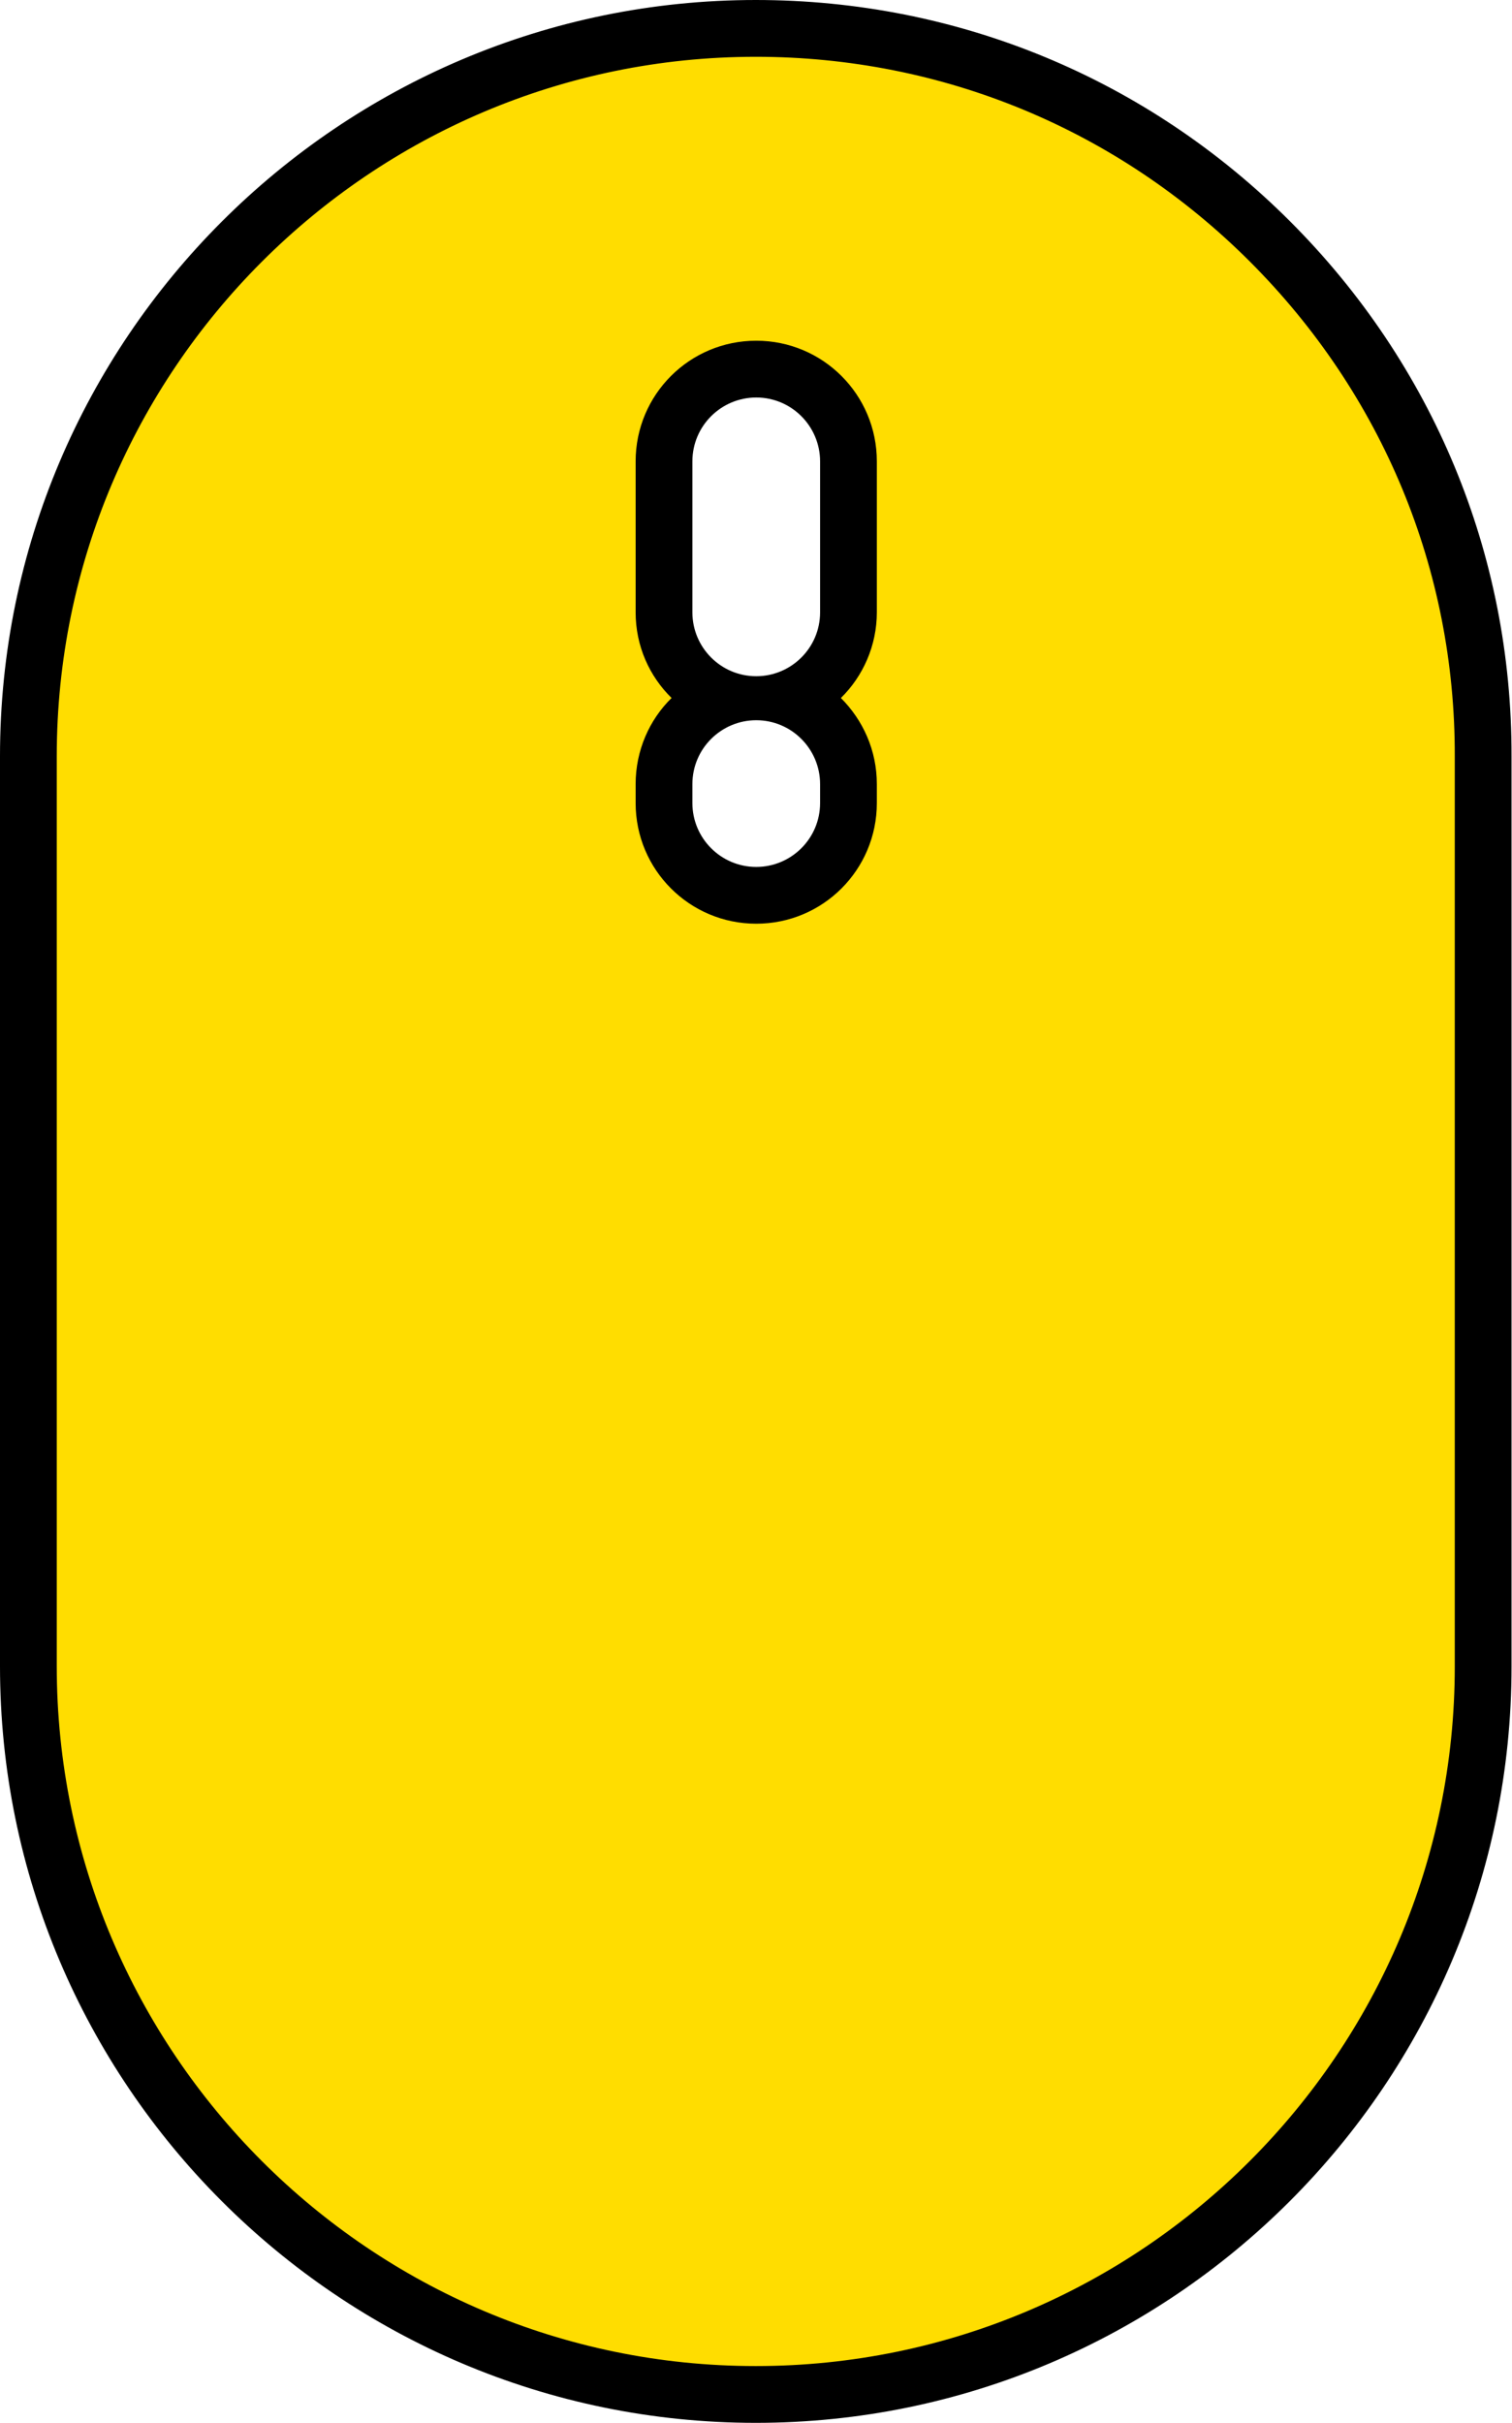 <?xml version="1.0" encoding="utf-8"?>
<!-- Generator: Adobe Illustrator 22.0.1, SVG Export Plug-In . SVG Version: 6.00 Build 0)  -->
<svg version="1.1" id="Layer_1" xmlns="http://www.w3.org/2000/svg" xmlns:xlink="http://www.w3.org/1999/xlink" x="0px" y="0px"
	 viewBox="0 0 319.7 512" style="enable-background:new 0 0 319.7 512;" xml:space="preserve">
<style type="text/css">
	.st0{fill:#FFDD00;}
</style>
<g>
	<path class="st0" d="M159.8,506C75,506,6,437,6,352.1V159.8C6,75,75,6,159.8,6c41.1,0,79.7,16,108.8,45
		c29.1,29.1,45.1,67.8,45,108.7v192.4C313.6,437,244.6,506,159.8,506z M152.8,147.6c-7.2,2.9-12.4,9.9-12.4,18.1v4
		c0,10.8,8.7,19.5,19.5,19.5s19.5-8.7,19.5-19.5v-4c0-8.2-5.1-15.3-12.4-18.1c7.2-2.9,12.4-9.9,12.4-18.2V97.5
		c0-10.8-8.7-19.5-19.5-19.5s-19.5,8.7-19.5,19.5v31.9C140.4,137.6,145.5,144.7,152.8,147.6z"/>
	<path d="M159.8,12c39.5,0,76.6,15.4,104.5,43.3c28,28,43.4,65.1,43.3,104.5v192.4c0,81.5-66.3,147.8-147.8,147.8S12,433.7,12,352.1
		V159.8C12,78.3,78.3,12,159.8,12 M142,147.5c-4.7,4.6-7.6,11.1-7.6,18.2v4c0,14.1,11.4,25.5,25.5,25.5s25.5-11.4,25.5-25.5v-4
		c0-7.1-2.9-13.5-7.6-18.2c4.7-4.6,7.6-11.1,7.6-18.1V97.5c0-14.1-11.4-25.5-25.5-25.5s-25.5,11.4-25.5,25.5v31.9
		C134.4,136.5,137.3,142.9,142,147.5 M159.8,0C71.7,0,0,71.7,0,159.8v192.3C0,440.3,71.7,512,159.8,512s159.8-71.7,159.8-159.8
		V159.8c0.1-42.7-16.6-82.8-46.8-113C242.6,16.6,202.5,0,159.8,0L159.8,0z M159.9,142.9c-7.5,0-13.5-6.1-13.5-13.5V97.5
		c0-7.5,6.1-13.5,13.5-13.5c7.5,0,13.5,6.1,13.5,13.5v31.9C173.4,136.9,167.3,142.9,159.9,142.9L159.9,142.9z M159.9,183.2
		c-7.5,0-13.5-6.1-13.5-13.5v-4c0-7.5,6.1-13.5,13.5-13.5c7.5,0,13.5,6.1,13.5,13.5v4C173.4,177.2,167.3,183.2,159.9,183.2
		L159.9,183.2z"/>
</g>
</svg>
